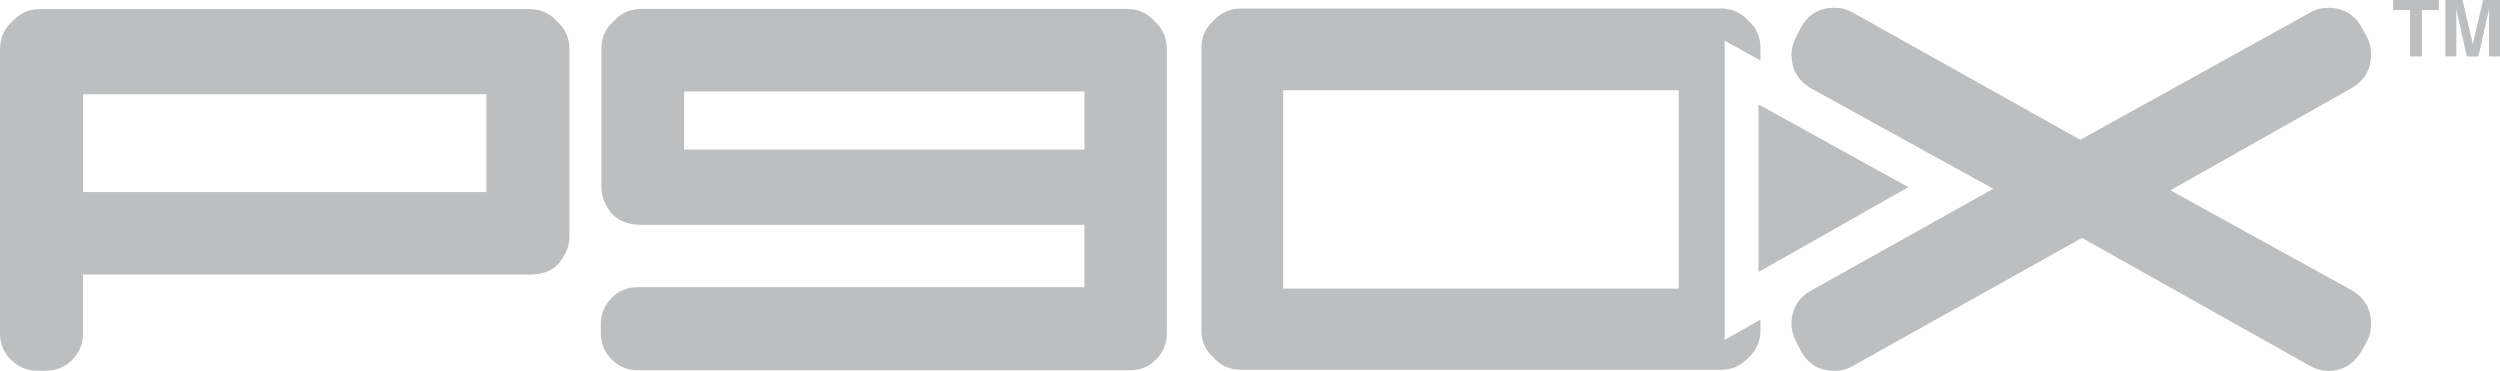 <?xml version="1.0" encoding="utf-8"?>
<!-- Generator: Adobe Illustrator 16.0.0, SVG Export Plug-In . SVG Version: 6.00 Build 0)  -->
<!DOCTYPE svg PUBLIC "-//W3C//DTD SVG 1.1//EN" "http://www.w3.org/Graphics/SVG/1.1/DTD/svg11.dtd">
<svg version="1.1" id="Layer_1" xmlns="http://www.w3.org/2000/svg" xmlns:xlink="http://www.w3.org/1999/xlink" x="0px" y="0px"
	 width="127.564px" height="18.921px" viewBox="243 387.226 127.564 18.921" enable-background="new 243 387.226 127.564 18.921"
	 xml:space="preserve">
<path fill="#BCBEC0" d="M267.817,397.025v-4.989h-20.581v4.989H267.817z M272.055,389.731v9.56c0,0.365-0.098,0.703-0.297,1.013
	c-0.321,0.62-0.903,0.932-1.744,0.932h-22.777v3.006c0,0.521-0.183,0.969-0.547,1.34c-0.366,0.369-0.809,0.557-1.33,0.557h-0.465
	c-0.521,0-0.966-0.188-1.338-0.557c-0.371-0.371-0.557-0.818-0.557-1.34v-14.509c0-0.565,0.21-1.037,0.631-1.415
	c0.376-0.418,0.847-0.63,1.412-0.63h24.971c0.564,0,1.035,0.211,1.41,0.634C271.846,388.694,272.055,389.166,272.055,389.731"/>
<path fill="#BCBEC0" d="M297.88,398.695h-22.169c-0.812,0-1.391-0.302-1.729-0.906c-0.199-0.354-0.298-0.691-0.298-1.023v-7.055
	c0-0.559,0.209-1.028,0.626-1.402c0.374-0.416,0.841-0.627,1.401-0.627h24.799c0.562,0,1.027,0.211,1.402,0.627
	c0.416,0.374,0.625,0.843,0.625,1.402v14.525c0,0.516-0.182,0.959-0.544,1.328c-0.362,0.366-0.802,0.552-1.318,0.552H275.52
	c-0.517,0-0.956-0.186-1.32-0.554c-0.361-0.369-0.543-0.812-0.543-1.334v-0.464c0-0.518,0.182-0.963,0.543-1.332
	c0.364-0.366,0.804-0.553,1.32-0.553h22.814v-3.079v-0.105H297.88z M298.334,394.856v-2.966h-20.428v2.971h19.974L298.334,394.856"
	/>
<path fill="#BCBEC0" d="M335.449,391.756c-0.691-0.385-1.037-0.971-1.037-1.753c0-0.294,0.078-0.595,0.238-0.899l0.222-0.427
	c0.362-0.703,0.941-1.053,1.734-1.053c0.328,0,0.637,0.076,0.921,0.236l11.621,6.5l11.741-6.5c0.283-0.158,0.591-0.236,0.918-0.236
	c0.762,0,1.334,0.345,1.72,1.035l0.238,0.428c0.146,0.26,0.221,0.569,0.221,0.919c0,0.772-0.348,1.351-1.037,1.738l-9.206,5.191
	l9.206,5.073c0.689,0.386,1.037,0.964,1.037,1.738c0,0.352-0.073,0.657-0.221,0.917l-0.238,0.428
	c-0.397,0.703-0.97,1.056-1.72,1.056c-0.327,0-0.635-0.08-0.918-0.241l-11.655-6.541l-11.707,6.541
	c-0.284,0.161-0.593,0.241-0.921,0.241c-0.793,0-1.372-0.353-1.734-1.056l-0.222-0.425c-0.16-0.31-0.238-0.606-0.238-0.902
	c0-0.77,0.346-1.348,1.037-1.733l9.258-5.173L335.449,391.756z"/>
<path fill="#BCBEC0" d="M328.658,401.951h-20.183v-10.124h20.183V401.951z M332.208,403.887l-1.204,0.683v-15.265l1.197,0.663
	l0.627,0.345v-0.657c0-0.552-0.208-1.01-0.625-1.386c-0.373-0.405-0.835-0.61-1.386-0.61h-24.5c-0.552,0-1.013,0.205-1.386,0.61
	c-0.417,0.376-0.627,0.834-0.627,1.386v14.442c0,0.552,0.21,1.012,0.627,1.386c0.373,0.406,0.834,0.61,1.386,0.61h24.5
	c0.551,0,1.013-0.204,1.386-0.61c0.417-0.374,0.625-0.834,0.625-1.386v-0.562L332.208,403.887"/>
<polygon fill="#BCBEC0" points="332.732,392.555 332.732,401.104 340.373,396.776 "/>
<g>
	<path fill="#BCBEC0" d="M367.445,387.226v0.512h-0.867v2.367h-0.603v-2.367h-0.866v-0.512H367.445z"/>
	<path fill="#BCBEC0" d="M369.701,387.226h0.863v2.879h-0.56v-1.947c0-0.056,0.001-0.134,0.002-0.235
		c0.002-0.101,0.002-0.179,0.002-0.233l-0.547,2.416h-0.586l-0.543-2.416c0,0.055,0.001,0.132,0.002,0.233
		c0.002,0.101,0.002,0.179,0.002,0.235v1.947h-0.559v-2.879h0.875l0.524,2.264L369.701,387.226z"/>
</g>
</svg>
